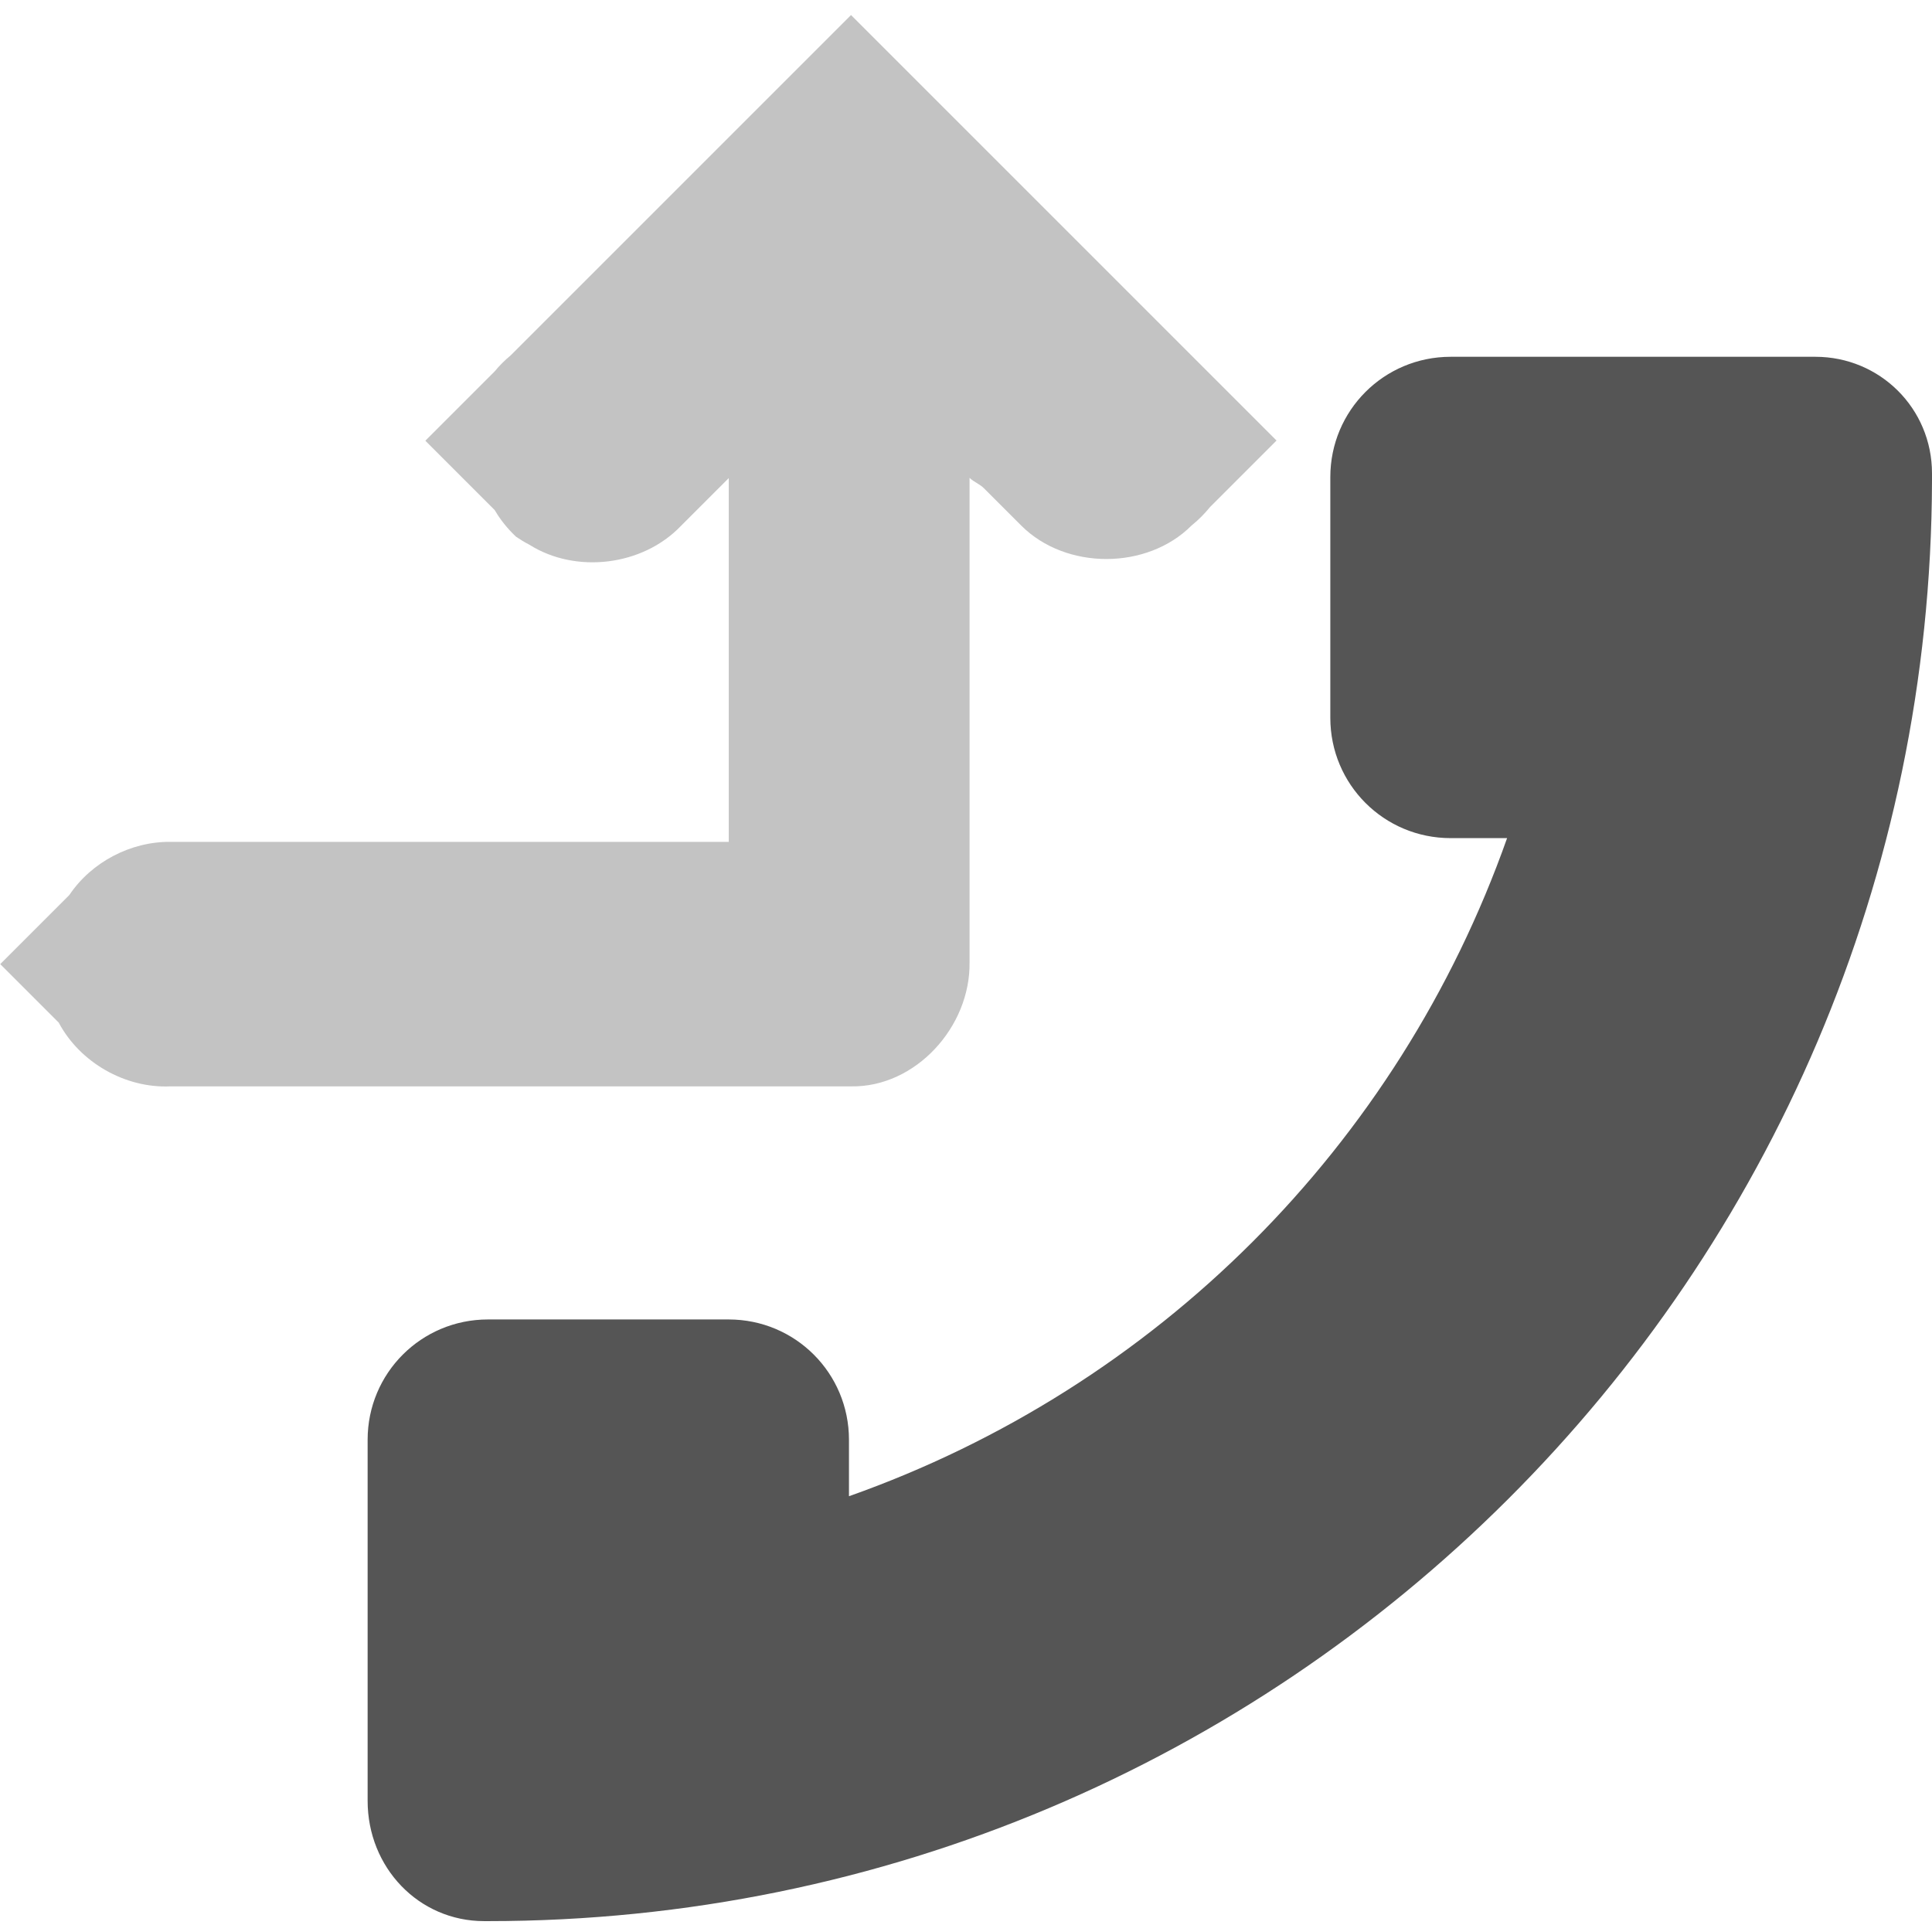 <?xml version='1.0' encoding='UTF-8' standalone='no'?>
<!-- Created with Inkscape (http://www.inkscape.org/) -->

<svg xmlns:cc='http://creativecommons.org/ns#' xmlns:dc='http://purl.org/dc/elements/1.1/' sodipodi:docname='call-missed-symbolic.svg' inkscape:export-filename='/home/sam/source-symbolic.png' inkscape:export-xdpi='270' inkscape:export-ydpi='270' height='16' id='svg7384' xmlns:inkscape='http://www.inkscape.org/namespaces/inkscape' xmlns:osb='http://www.openswatchbook.org/uri/2009/osb' xmlns:rdf='http://www.w3.org/1999/02/22-rdf-syntax-ns#' xmlns:sodipodi='http://sodipodi.sourceforge.net/DTD/sodipodi-0.dtd' style='enable-background:new' xmlns:svg='http://www.w3.org/2000/svg' version='1.1' inkscape:version='0.48.4 r9939' width='16.055' xmlns='http://www.w3.org/2000/svg'>
  <sodipodi:namedview inkscape:bbox-nodes='true' inkscape:bbox-paths='true' bordercolor='#666666' borderlayer='false' borderopacity='1' inkscape:current-layer='layer9' inkscape:cx='384.17527' inkscape:cy='-262.90346' gridtolerance='10' inkscape:guide-bbox='true' guidetolerance='10' id='namedview88' inkscape:object-nodes='true' inkscape:object-paths='true' objecttolerance='10' pagecolor='#f7f7f7' inkscape:pageopacity='1' inkscape:pageshadow='2' showborder='false' showgrid='false' showguides='true' inkscape:showpageshadow='false' inkscape:snap-bbox='true' inkscape:snap-bbox-edge-midpoints='false' inkscape:snap-bbox-midpoints='false' inkscape:snap-center='false' inkscape:snap-global='true' inkscape:snap-grids='true' inkscape:snap-intersection-paths='true' inkscape:snap-midpoints='true' inkscape:snap-nodes='true' inkscape:snap-object-midpoints='true' inkscape:snap-others='true' inkscape:snap-page='false' inkscape:snap-smooth-nodes='true' inkscape:snap-to-guides='true' inkscape:window-height='706' inkscape:window-maximized='1' inkscape:window-width='1366' inkscape:window-x='0' inkscape:window-y='32' inkscape:zoom='1'>
    <inkscape:grid color='#000000' dotted='false' empcolor='#0800ff' empopacity='0.463' empspacing='4' enabled='true' id='grid4866' opacity='0.165' originx='-164px' originy='-508px' snapvisiblegridlinesonly='true' spacingx='0.25px' spacingy='0.25px' type='xygrid' visible='true'/>
  </sodipodi:namedview>
  <title id='title8473'>Paper Symbolic Icon Theme</title>
  <defs id='defs7386'>
    <linearGradient id='linearGradient5606' osb:paint='solid'>
      <stop id='stop5608' offset='0' style='stop-color:#000000;stop-opacity:1;'/>
    </linearGradient>
    <filter inkscape:collect='always' color-interpolation-filters='sRGB' id='filter7554'>
      <feBlend inkscape:collect='always' id='feBlend7556' in2='BackgroundImage' mode='darken'/>
    </filter>
  </defs>
  <g inkscape:groupmode='layer' id='layer9' inkscape:label='status' style='display:inline' transform='translate(-405,291)'>
    <path inkscape:connector-curvature='0' d='m 408.536,-287.336 0.575,0.575 c 0.048,0.082 0.108,0.156 0.177,0.221 0.036,0.024 0.072,0.047 0.11,0.066 0.387,0.245 0.943,0.177 1.26,-0.155 l 0.398,-0.398 0,3.023 -4.64,0 c -0.33,-0.003 -0.656,0.168 -0.84,0.442 l -0.022,0.022 -0.552,0.552 0.486,0.486 c 0.176,0.332 0.553,0.547 0.928,0.53 l 5.657,-1e-5 c 0.535,0.009 0.992,-0.495 0.984,-1.03 l 0,-4.027 c 0.036,0.035 0.083,0.05 0.121,0.088 l 0.309,0.309 c 0.37,0.37 1.044,0.37 1.414,0 0.057,-0.046 0.109,-0.098 0.155,-0.155 l 0.552,-0.552 -3.536,-3.536 -0.707,0.707 -2.121,2.121 c -0.048,0.04 -0.093,0.084 -0.133,0.133 l -0.575,0.575 z' id='path8448' sodipodi:nodetypes='ccccccccccccccccscccccccccc' style='font-style:normal;font-variant:normal;font-weight:normal;font-stretch:normal;text-indent:0;text-align:start;text-decoration:none;line-height:normal;letter-spacing:normal;word-spacing:normal;text-transform:none;direction:ltr;block-progression:tb;writing-mode:lr-tb;text-anchor:start;baseline-shift:baseline;opacity:0.35;color:#000000;fill:#555555;fill-opacity:1;stroke:none;stroke-width:2;marker:none;visibility:visible;display:inline;overflow:visible;enable-background:accumulate;font-family:Sans;-inkscape-font-specification:Sans'/>
    
    <path inkscape:connector-curvature='0' d='m 420.086,-288.035 c 0.534,0 0.969,0.427 0.969,0.969 l 0,0.062 c -0.017,6.613 -5.383,11.969 -12,11.969 l -0.031,0 c -0.545,0 -0.969,-0.446 -0.969,-1 l 0,-1 0,-2 c 0,-0.554 0.446,-1 1,-1 l 2,0 c 0.554,0 1,0.446 1,1 l 0,0.469 c 2.557,-0.904 4.565,-2.912 5.469,-5.469 l -0.469,0 c -0.554,0 -1,-0.446 -1,-1 l 0,-2 c 0,-0.554 0.446,-1 1,-1 l 1,0 1,0 0.969,0 0.031,0 0.031,0 z' id='path5887' style='fill:#555555;fill-opacity:1;stroke:none'/>
  </g>
  <g inkscape:groupmode='layer' id='layer10' inkscape:label='devices' style='display:inline;filter:url(#filter7554)' transform='translate(-405,291)'/>
  <g inkscape:groupmode='layer' id='layer1' inkscape:label='places' style='display:inline' transform='translate(-164,-326)'/>
  <g inkscape:groupmode='layer' id='layer14' inkscape:label='mimetypes' style='display:inline' transform='translate(-405,291)'/>
  <g inkscape:groupmode='layer' id='layer15' inkscape:label='emblems' style='display:inline' transform='translate(-405,291)'/>
  <g inkscape:groupmode='layer' id='g71291' inkscape:label='emotes' style='display:inline' transform='translate(-405,291)'/>
  <g inkscape:groupmode='layer' id='layer2' inkscape:label='categories' style='display:inline' transform='translate(-164,-176)'/>
  <g inkscape:groupmode='layer' id='g6058' inkscape:label='apps' style='display:inline' transform='translate(-164,-176)'/>
  <g inkscape:groupmode='layer' id='layer12' inkscape:label='actions' style='display:inline' transform='translate(-405,291)'/>
</svg>
